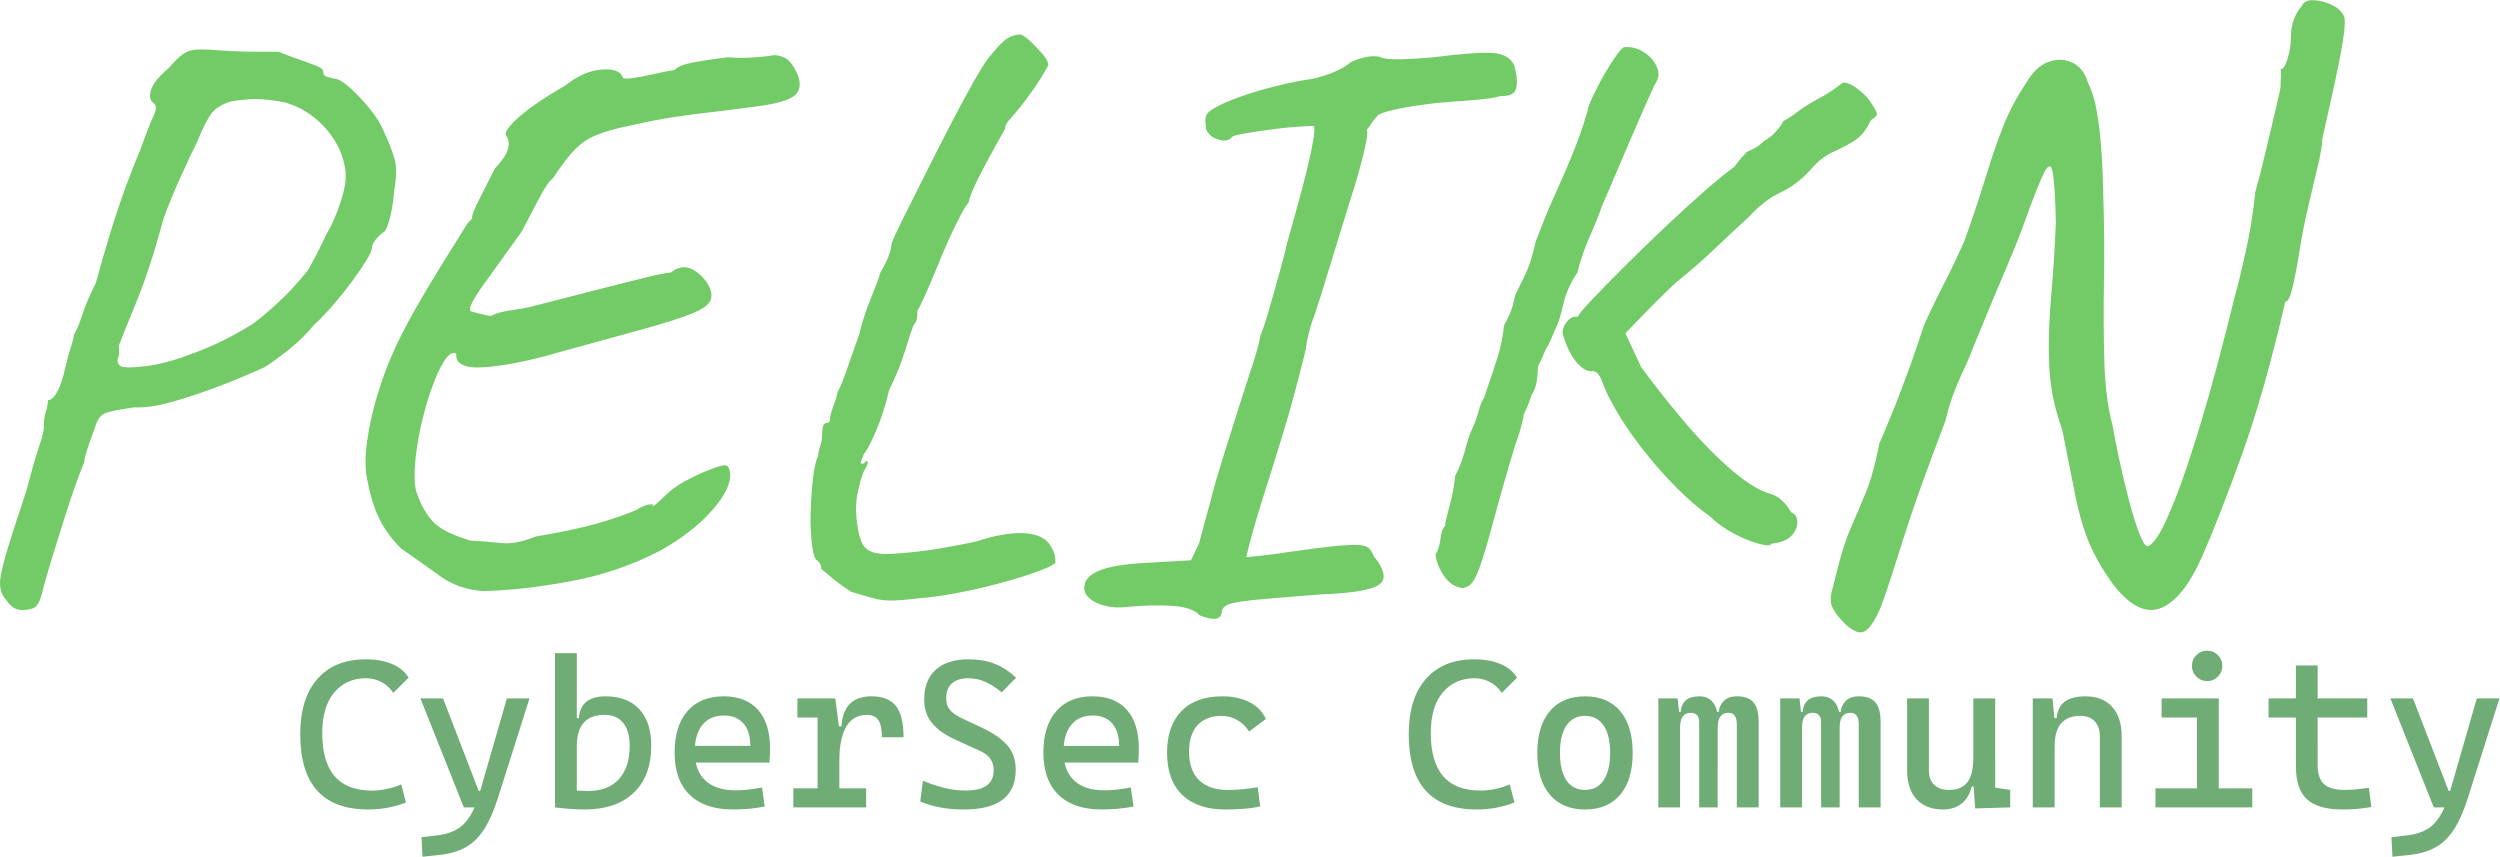 <?xml version="1.0" encoding="UTF-8" standalone="no"?>
<!-- Created with Inkscape (http://www.inkscape.org/) -->

<svg
   version="1.1"
   id="svg1"
   width="507.322"
   height="173.862"
   viewBox="0 0 507.322 173.862"
   xmlns="http://www.w3.org/2000/svg"
   xmlns:svg="http://www.w3.org/2000/svg">
  <defs
     id="defs1">
    <clipPath
       clipPathUnits="userSpaceOnUse"
       id="clipPath17">
      <path
         d="M 1.4305e-5,0 H 960 V 540 H 1.4305e-5 Z"
         transform="matrix(1,0,0,-1,-253.27,439.27)"
         clip-rule="evenodd"
         id="path17" />
    </clipPath>
    <clipPath
       clipPathUnits="userSpaceOnUse"
       id="clipPath22">
      <path
         d="M 1.4305e-5,0 H 960 V 540 H 1.4305e-5 Z"
         transform="matrix(1,0,0,-1,-307.49,403.46)"
         clip-rule="evenodd"
         id="path22" />
    </clipPath>
  </defs>
  <g
     id="g1"
     transform="translate(-350.858,-18.208)">
    <g
       id="g182">
      <g
         id="g15">
        <path
           id="path16"
           d="m 13.206,5.767 c -0.961,0 -1.764,-0.524 -2.402,-1.57 C 10.317,3.719 10.018,3.06 9.901,2.216 9.784,1.378 10.042,-0.133 10.674,-2.331 c 0.639,-2.203 1.723,-5.584 3.246,-10.148 0.797,-3.038 1.433,-5.256 1.91,-6.656 0.483,-1.406 0.727,-2.429 0.727,-3.07 0,-0.873 0.1,-1.611 0.305,-2.215 0.202,-0.601 0.305,-1.184 0.305,-1.746 0.475,0 0.952,-0.437 1.43,-1.312 0.483,-0.882 0.885,-2.086 1.207,-3.609 0.319,-1.359 0.621,-2.455 0.902,-3.293 0.281,-0.844 0.422,-1.424 0.422,-1.746 0.398,-0.639 0.814,-1.641 1.254,-3 0.437,-1.359 1.137,-3 2.098,-4.922 0.639,-2.396 1.359,-4.898 2.156,-7.5 0.803,-2.602 1.623,-5.042 2.461,-7.324 0.844,-2.279 1.547,-4.058 2.109,-5.332 0.882,-2.484 1.562,-4.225 2.039,-5.227 0.475,-0.999 0.475,-1.658 0,-1.98 -0.562,-0.398 -0.686,-1.078 -0.363,-2.039 0.319,-0.961 1.201,-2.042 2.648,-3.246 0.873,-1.037 1.632,-1.775 2.273,-2.215 0.639,-0.437 1.459,-0.656 2.461,-0.656 0.999,0 2.461,0.079 4.383,0.234 1.436,0.079 2.977,0.117 4.617,0.117 1.641,0 2.663,0 3.07,0 0.718,0.322 1.597,0.662 2.637,1.02 1.037,0.36 1.975,0.7 2.812,1.02 0.844,0.322 1.266,0.604 1.266,0.844 0,0.486 0.179,0.785 0.539,0.902 0.357,0.117 0.738,0.22 1.137,0.305 0.562,0 1.324,0.422 2.285,1.266 0.961,0.838 1.96,1.875 3,3.117 1.037,1.236 1.84,2.531 2.402,3.891 0.639,1.359 1.14,2.643 1.5,3.844 0.357,1.204 0.34,2.924 -0.059,5.156 -0.079,1.204 -0.258,2.408 -0.539,3.609 -0.281,1.195 -0.583,1.992 -0.902,2.391 -0.486,0.322 -0.926,0.724 -1.324,1.207 -0.398,0.478 -0.598,0.92 -0.598,1.324 0,0.322 -0.281,0.943 -0.844,1.863 -0.557,0.914 -1.274,1.975 -2.156,3.176 -0.885,1.195 -1.846,2.396 -2.883,3.598 -1.04,1.204 -2.039,2.244 -3,3.117 -1.04,1.283 -2.259,2.484 -3.656,3.609 -1.4,1.119 -2.66,2.036 -3.785,2.754 -2.08,0.961 -4.38,1.922 -6.902,2.883 -2.517,0.961 -4.916,1.764 -7.195,2.402 -2.282,0.642 -4.184,0.92 -5.707,0.832 -2.32,0.322 -3.82,0.621 -4.5,0.902 -0.68,0.281 -1.181,0.981 -1.5,2.098 -0.398,1.049 -0.779,2.109 -1.137,3.188 -0.36,1.078 -0.539,1.816 -0.539,2.215 -0.164,0.322 -0.548,1.301 -1.148,2.941 -0.595,1.641 -1.23,3.545 -1.91,5.707 -0.68,2.156 -1.342,4.277 -1.98,6.363 -0.642,2.077 -1.122,3.797 -1.441,5.156 -0.322,1.116 -0.724,1.775 -1.207,1.98 -0.478,0.202 -1.075,0.305 -1.793,0.305 z M 28.088,-31.44 c 0.319,0.322 1.559,0.36 3.715,0.117 2.162,-0.24 4.482,-0.844 6.961,-1.805 1.6,-0.554 3.223,-1.23 4.863,-2.027 1.641,-0.803 3.223,-1.688 4.746,-2.648 0.797,-0.562 1.995,-1.562 3.598,-3 1.6,-1.444 3.199,-3.167 4.793,-5.168 0.24,-0.398 0.662,-1.175 1.266,-2.332 0.601,-1.163 1.14,-2.265 1.617,-3.305 0.718,-1.116 1.436,-2.777 2.156,-4.98 0.727,-2.203 0.891,-4.022 0.492,-5.461 -0.407,-2.077 -1.45,-4.014 -3.129,-5.812 -1.682,-1.805 -3.68,-3.026 -6,-3.668 -1.758,-0.319 -3.22,-0.48 -4.383,-0.48 -1.157,0 -2.414,0.123 -3.773,0.363 -1.283,0.398 -2.224,0.958 -2.824,1.676 -0.604,0.721 -1.383,2.238 -2.344,4.559 -0.557,1.119 -1.356,2.818 -2.402,5.098 -1.04,2.282 -1.919,4.424 -2.637,6.422 -1.438,5.282 -2.859,9.627 -4.266,13.031 -1.4,3.398 -2.259,5.54 -2.578,6.422 0.085,0.876 0.047,1.494 -0.117,1.852 -0.158,0.36 -0.076,0.744 0.246,1.148 z M 83.416,2.884 C 80.931,2.72 78.746,1.958 76.865,0.599 c -1.875,-1.359 -3.853,-2.757 -5.93,-4.195 -1.359,-1.359 -2.443,-2.818 -3.246,-4.383 -0.797,-1.562 -1.438,-3.624 -1.922,-6.187 -0.322,-1.515 -0.322,-3.434 0,-5.754 0.319,-2.32 0.838,-4.658 1.559,-7.02 0.727,-2.358 1.409,-4.26 2.051,-5.707 0.952,-2.241 2.168,-4.658 3.645,-7.254 1.482,-2.602 2.965,-5.08 4.441,-7.441 1.482,-2.367 2.666,-4.269 3.551,-5.707 0.562,-0.562 0.823,-0.861 0.785,-0.902 -0.041,-0.038 -0.059,-0.059 -0.059,-0.059 0,-0.398 0.416,-1.418 1.254,-3.059 0.844,-1.641 1.585,-3.1 2.227,-4.383 1.195,-1.28 1.869,-2.32 2.027,-3.117 0.164,-0.803 0.047,-1.444 -0.352,-1.922 -0.164,-0.319 0.111,-0.879 0.832,-1.676 0.727,-0.803 1.808,-1.726 3.246,-2.766 1.444,-1.037 3.085,-2.077 4.922,-3.117 1.922,-1.523 3.779,-2.344 5.578,-2.461 1.805,-0.123 2.865,0.255 3.188,1.137 0,0.243 0.457,0.305 1.371,0.188 0.92,-0.123 2.004,-0.328 3.246,-0.609 1.242,-0.281 2.344,-0.498 3.305,-0.656 0.398,-0.483 1.336,-0.861 2.812,-1.137 1.482,-0.281 3.226,-0.542 5.227,-0.785 1.037,0.079 2.057,0.1 3.059,0.059 0.999,-0.038 1.84,-0.097 2.52,-0.176 0.68,-0.085 1.02,-0.129 1.02,-0.129 0.562,-0.155 1.222,-0.073 1.98,0.246 0.765,0.322 1.465,1.201 2.098,2.637 0.562,1.447 0.381,2.528 -0.539,3.246 -0.914,0.721 -3.012,1.277 -6.293,1.676 -2.408,0.322 -4.488,0.583 -6.246,0.785 -1.758,0.196 -3.598,0.434 -5.52,0.715 -1.922,0.281 -4.283,0.744 -7.078,1.383 -2.001,0.398 -3.642,0.861 -4.922,1.383 -1.283,0.516 -2.402,1.274 -3.363,2.273 -0.961,1.002 -2.045,2.423 -3.246,4.266 -0.557,0.398 -1.274,1.438 -2.156,3.117 -0.885,1.682 -1.764,3.36 -2.637,5.039 -2.244,3.126 -4.184,5.83 -5.824,8.109 -1.641,2.282 -2.303,3.621 -1.98,4.02 0,0 0.437,0.123 1.312,0.363 0.882,0.234 1.482,0.352 1.805,0.352 0.803,-0.398 1.784,-0.674 2.941,-0.832 1.163,-0.164 2.104,-0.322 2.824,-0.48 4.96,-1.28 8.859,-2.279 11.695,-3 2.842,-0.727 5.004,-1.269 6.48,-1.629 1.482,-0.357 2.628,-0.577 3.434,-0.656 1.116,-0.882 2.215,-1.043 3.293,-0.48 1.078,0.562 1.937,1.441 2.578,2.637 0.404,0.885 0.425,1.646 0.059,2.285 -0.36,0.642 -1.359,1.283 -3,1.922 -1.641,0.642 -4.063,1.403 -7.266,2.285 -3.196,0.876 -7.395,2.033 -12.598,3.469 -4.4,1.283 -8.162,2.045 -11.285,2.285 -3.117,0.243 -4.594,-0.437 -4.43,-2.039 -0.562,-0.319 -1.184,0.064 -1.863,1.148 -0.68,1.078 -1.342,2.54 -1.98,4.383 -0.642,1.837 -1.184,3.794 -1.629,5.871 -0.439,2.08 -0.715,4.02 -0.832,5.824 -0.117,1.799 -0.018,3.138 0.305,4.02 0.639,1.837 1.479,3.299 2.52,4.383 1.037,1.078 2.918,2.016 5.637,2.812 1.6,0.088 3.158,0.211 4.676,0.375 1.523,0.158 3.246,-0.167 5.168,-0.973 4.717,-0.797 8.438,-1.635 11.156,-2.52 2.725,-0.882 4.289,-1.482 4.688,-1.805 0.639,-0.319 1.058,-0.498 1.254,-0.539 0.202,-0.038 0.504,-0.059 0.902,-0.059 -0.243,0.398 -0.146,0.419 0.293,0.059 0.445,-0.357 1.069,-0.938 1.875,-1.734 0.873,-0.803 2.03,-1.564 3.469,-2.285 1.444,-0.718 2.745,-1.277 3.902,-1.676 1.163,-0.398 1.784,-0.398 1.863,0 0.483,0.797 0.404,1.898 -0.234,3.305 -0.642,1.4 -1.802,2.918 -3.48,4.559 -1.682,1.641 -3.841,3.22 -6.48,4.734 -4.242,2.244 -8.845,3.823 -13.805,4.746 -4.963,0.92 -9.404,1.421 -13.324,1.5 z m 66.492,1.078 c -1.922,0.24 -3.384,0.363 -4.383,0.363 -1.002,0 -1.922,-0.123 -2.766,-0.363 -0.838,-0.243 -1.934,-0.562 -3.293,-0.961 -1.119,-0.721 -2.06,-1.4 -2.824,-2.039 -0.759,-0.642 -1.336,-1.119 -1.734,-1.441 0,-0.398 -0.103,-0.718 -0.305,-0.961 -0.205,-0.24 -0.305,-0.363 -0.305,-0.363 -0.313,0 -0.571,-0.697 -0.773,-2.098 -0.205,-1.397 -0.287,-3.059 -0.246,-4.98 0.047,-1.922 0.167,-3.721 0.363,-5.402 0.202,-1.679 0.463,-2.801 0.785,-3.363 0,-0.398 0.097,-0.894 0.293,-1.488 0.202,-0.601 0.305,-1.104 0.305,-1.512 0,-1.359 0.199,-2.039 0.598,-2.039 0,0 0.097,-0.018 0.293,-0.059 0.202,-0.038 0.305,-0.179 0.305,-0.422 0,-0.475 0.158,-1.131 0.48,-1.969 0.319,-0.844 0.562,-1.623 0.727,-2.344 0.398,-0.727 0.896,-1.969 1.5,-3.727 0.601,-1.758 1.178,-3.398 1.734,-4.922 0.404,-1.758 0.967,-3.516 1.688,-5.273 0.718,-1.764 1.236,-3.167 1.559,-4.207 1.116,-1.922 1.676,-3.363 1.676,-4.324 0.164,-0.554 0.703,-1.752 1.617,-3.598 0.92,-1.843 2.004,-4.002 3.246,-6.48 1.242,-2.484 2.522,-5.004 3.844,-7.559 1.318,-2.561 2.52,-4.805 3.598,-6.727 1.078,-1.922 1.898,-3.24 2.461,-3.961 1.28,-1.6 2.241,-2.602 2.883,-3 0.639,-0.398 1.318,-0.598 2.039,-0.598 0.398,0.158 0.896,0.516 1.5,1.078 0.601,0.562 1.178,1.166 1.734,1.805 0.562,0.642 0.882,1.201 0.961,1.676 0,0.164 -0.322,0.768 -0.961,1.805 -0.633,1.04 -1.43,2.2 -2.391,3.48 -0.961,1.283 -1.884,2.402 -2.766,3.363 -0.243,0.322 -0.384,0.604 -0.422,0.844 -0.041,0.234 -0.059,0.352 -0.059,0.352 0,0 -0.264,0.463 -0.785,1.383 -0.516,0.923 -1.134,2.045 -1.852,3.363 -0.721,1.321 -1.359,2.584 -1.922,3.785 -0.562,1.195 -0.885,2.071 -0.961,2.625 -0.478,0.562 -1.137,1.708 -1.98,3.434 -0.844,1.72 -1.664,3.56 -2.461,5.52 -0.797,1.954 -1.518,3.653 -2.156,5.098 -0.642,1.438 -1.043,2.238 -1.207,2.402 0,0.398 -0.021,0.779 -0.059,1.137 -0.041,0.36 -0.22,0.738 -0.539,1.137 -0.243,0.562 -0.665,1.825 -1.266,3.785 -0.595,1.963 -1.412,3.981 -2.449,6.059 -0.562,2.399 -1.248,4.521 -2.051,6.363 -0.797,1.837 -1.395,2.959 -1.793,3.363 -0.322,0.797 -0.48,1.26 -0.48,1.383 0,0.117 0.158,0.138 0.48,0.059 0.398,-0.404 0.598,-0.469 0.598,-0.188 0,0.281 -0.199,0.744 -0.598,1.383 -0.322,0.797 -0.604,1.72 -0.844,2.766 -0.243,1.04 -0.363,2.118 -0.363,3.234 0.164,2.719 0.565,4.521 1.207,5.402 0.639,0.885 1.96,1.283 3.961,1.195 2.719,-0.155 5.238,-0.434 7.559,-0.832 2.32,-0.398 4.198,-0.756 5.637,-1.078 2.64,-0.882 4.939,-1.304 6.902,-1.266 1.96,0.041 3.343,0.58 4.148,1.617 0.475,0.721 0.753,1.283 0.832,1.688 0.085,0.398 0.129,0.797 0.129,1.195 -0.243,0.322 -1.184,0.782 -2.824,1.383 -1.641,0.601 -3.583,1.198 -5.824,1.793 -2.244,0.601 -4.465,1.102 -6.668,1.5 -2.197,0.404 -3.973,0.647 -5.332,0.727 z m 42.606,2.637 c -0.642,-0.797 -1.942,-1.277 -3.902,-1.441 -1.963,-0.158 -4.342,-0.114 -7.137,0.129 -1.125,0.155 -2.209,0.111 -3.246,-0.129 -1.04,-0.234 -1.881,-0.633 -2.52,-1.195 -0.642,-0.562 -0.885,-1.204 -0.727,-1.922 0.085,-0.961 0.885,-1.74 2.402,-2.332 1.523,-0.601 4.002,-0.984 7.441,-1.148 l 6.363,-0.363 1.207,-2.52 c 0.234,-0.873 0.568,-2.112 1.008,-3.715 0.445,-1.6 0.905,-3.322 1.383,-5.168 0.319,-1.116 0.82,-2.771 1.5,-4.969 0.68,-2.203 1.418,-4.541 2.215,-7.02 0.803,-2.484 1.526,-4.726 2.168,-6.727 0.639,-1.998 0.999,-3.363 1.078,-4.09 0.319,-0.718 0.762,-2.033 1.324,-3.949 0.562,-1.922 1.119,-3.902 1.676,-5.941 0.562,-2.045 0.926,-3.469 1.09,-4.266 1.834,-6.404 3.035,-10.969 3.598,-13.688 0.562,-2.719 0.683,-4.078 0.363,-4.078 -0.322,0 -1.102,0.044 -2.344,0.129 -1.242,0.079 -2.607,0.22 -4.09,0.422 -1.477,0.196 -2.798,0.396 -3.961,0.598 -1.157,0.196 -1.813,0.372 -1.969,0.527 -0.407,0.562 -1.09,0.703 -2.051,0.422 -0.955,-0.281 -1.591,-0.82 -1.91,-1.617 -0.088,-0.718 -0.111,-1.277 -0.07,-1.676 0.047,-0.404 0.229,-0.727 0.551,-0.961 0.554,-0.483 1.611,-1.046 3.176,-1.688 1.562,-0.639 3.363,-1.236 5.402,-1.793 2.039,-0.562 3.979,-1.002 5.824,-1.324 1.359,-0.155 2.719,-0.495 4.078,-1.02 1.359,-0.521 2.396,-1.104 3.117,-1.746 0.718,-0.319 1.418,-0.557 2.098,-0.715 0.686,-0.164 1.389,-0.202 2.109,-0.117 0.639,0.322 1.737,0.463 3.293,0.422 1.562,-0.047 3.223,-0.146 4.98,-0.305 4.482,-0.562 7.526,-0.779 9.129,-0.656 1.6,0.117 2.678,0.735 3.234,1.852 0.404,1.447 0.507,2.61 0.305,3.492 -0.205,0.876 -0.984,1.274 -2.344,1.195 -0.721,0.243 -2.021,0.445 -3.902,0.609 -1.875,0.158 -3.855,0.313 -5.941,0.469 -2.719,0.322 -4.86,0.662 -6.422,1.02 -1.556,0.36 -2.414,0.7 -2.578,1.02 -0.322,0.322 -0.583,0.642 -0.785,0.961 -0.196,0.322 -0.454,0.68 -0.773,1.078 0.164,0.322 0.041,1.345 -0.363,3.07 -0.398,1.72 -0.879,3.498 -1.441,5.332 -0.322,1.04 -0.803,2.584 -1.441,4.629 -0.633,2.039 -1.295,4.181 -1.98,6.422 -0.68,2.235 -1.301,4.254 -1.863,6.059 -0.557,1.799 -0.955,2.977 -1.195,3.539 -0.234,0.721 -0.454,1.5 -0.656,2.344 -0.205,0.838 -0.305,1.453 -0.305,1.852 -1.274,5.203 -2.473,9.627 -3.598,13.266 -1.119,3.642 -2.139,6.902 -3.059,9.785 -0.923,2.877 -1.743,5.795 -2.461,8.754 0,0 0.621,-0.059 1.863,-0.176 1.242,-0.117 2.9,-0.334 4.98,-0.656 2.795,-0.404 4.995,-0.686 6.598,-0.844 1.6,-0.155 2.801,-0.214 3.598,-0.176 0.803,0.041 1.348,0.199 1.629,0.48 0.281,0.275 0.539,0.691 0.773,1.254 1.679,2.08 1.937,3.516 0.773,4.312 -1.157,0.803 -3.973,1.289 -8.449,1.453 -4.166,0.319 -7.348,0.577 -9.551,0.773 -2.197,0.202 -3.715,0.422 -4.559,0.656 -0.838,0.24 -1.295,0.645 -1.371,1.207 0,0.398 -0.141,0.697 -0.422,0.902 -0.281,0.202 -0.686,0.261 -1.207,0.176 -0.516,-0.079 -1.096,-0.24 -1.734,-0.48 z m 87.012,-10.922 c -0.079,0.322 -0.721,0.322 -1.922,0 -1.195,-0.319 -2.496,-0.858 -3.902,-1.617 -1.4,-0.756 -2.578,-1.617 -3.539,-2.578 -1.518,-1.037 -3.196,-2.476 -5.039,-4.313 -1.837,-1.843 -3.598,-3.847 -5.285,-6.012 -1.682,-2.162 -3.079,-4.245 -4.195,-6.246 -0.797,-1.359 -1.4,-2.616 -1.805,-3.773 -0.398,-1.163 -0.92,-1.746 -1.559,-1.746 -0.557,0.088 -1.154,-0.152 -1.793,-0.715 -0.642,-0.562 -1.204,-1.324 -1.688,-2.285 -0.478,-0.961 -0.838,-1.922 -1.078,-2.883 0.076,-0.639 0.334,-1.219 0.773,-1.734 0.445,-0.521 0.987,-0.741 1.629,-0.656 0,-0.24 0.639,-1.043 1.922,-2.402 1.28,-1.359 2.9,-3.018 4.863,-4.98 1.96,-1.96 4.037,-3.979 6.234,-6.059 2.203,-2.086 4.26,-3.967 6.176,-5.648 1.922,-1.679 3.445,-2.918 4.57,-3.715 0.475,-0.639 0.855,-1.119 1.137,-1.441 0.281,-0.319 0.542,-0.601 0.785,-0.844 0,0 0.296,-0.141 0.891,-0.422 0.601,-0.281 1.184,-0.697 1.746,-1.254 0.718,-0.404 1.336,-0.905 1.852,-1.5 0.521,-0.601 0.867,-1.102 1.031,-1.5 0.398,-0.164 1.078,-0.604 2.039,-1.324 0.961,-0.718 1.96,-1.359 3,-1.922 1.201,-0.639 2.183,-1.236 2.941,-1.793 0.756,-0.562 1.137,-0.844 1.137,-0.844 0.718,0 1.538,0.381 2.461,1.137 0.92,0.759 1.503,1.38 1.746,1.863 0.639,0.961 0.961,1.564 0.961,1.805 0,0.234 -0.322,0.551 -0.961,0.949 -0.642,1.447 -1.482,2.49 -2.52,3.129 -1.04,0.642 -2.104,1.201 -3.188,1.676 -1.078,0.478 -2.098,1.239 -3.059,2.285 -1.523,1.758 -3.146,3.041 -4.863,3.844 -1.72,0.797 -3.381,2.074 -4.98,3.832 -1.758,1.603 -3.521,3.243 -5.285,4.922 -1.758,1.682 -3.598,3.281 -5.52,4.805 0,0 -0.24,0.22 -0.715,0.656 -0.478,0.439 -1.298,1.239 -2.461,2.402 -1.157,1.157 -2.739,2.777 -4.746,4.863 l 2.402,5.156 c 2.241,3.041 4.562,5.962 6.961,8.766 2.405,2.798 4.746,5.156 7.02,7.078 2.279,1.922 4.222,3.082 5.824,3.48 1.201,0.398 2.203,1.321 3,2.766 0.639,0.234 0.961,0.735 0.961,1.5 0,0.759 -0.302,1.459 -0.902,2.098 -0.595,0.642 -1.614,1.04 -3.059,1.195 z m -47.168,6.727 c -1.04,-0.164 -1.919,-0.768 -2.637,-1.805 -0.721,-1.037 -1.16,-2.115 -1.324,-3.234 0.398,-0.639 0.656,-1.459 0.773,-2.461 0.123,-0.999 0.346,-1.62 0.668,-1.863 0.076,-0.639 0.316,-1.679 0.715,-3.117 0.404,-1.444 0.686,-2.968 0.844,-4.57 0.639,-1.195 1.14,-2.49 1.5,-3.891 0.357,-1.406 0.779,-2.628 1.266,-3.668 0.319,-0.718 0.598,-1.515 0.832,-2.391 0.24,-0.882 0.521,-1.564 0.844,-2.051 0.803,-2.32 1.465,-4.301 1.98,-5.941 0.521,-1.641 0.861,-3.299 1.02,-4.98 0.319,-0.554 0.621,-1.151 0.902,-1.793 0.281,-0.639 0.542,-1.562 0.785,-2.766 0.155,-0.319 0.612,-1.257 1.371,-2.812 0.765,-1.562 1.348,-3.343 1.746,-5.344 1.037,-2.725 1.916,-4.887 2.637,-6.48 0.718,-1.6 1.359,-3.041 1.922,-4.324 0.562,-1.28 1.163,-2.76 1.805,-4.441 0.398,-1.037 0.756,-2.077 1.078,-3.117 0.319,-1.046 0.48,-1.57 0.48,-1.57 0,-0.319 0.237,-0.999 0.715,-2.039 0.483,-1.037 1.084,-2.197 1.805,-3.48 0.639,-1.116 1.26,-2.092 1.863,-2.93 0.601,-0.844 1.02,-1.266 1.254,-1.266 1.037,-0.076 2.019,0.185 2.941,0.785 0.92,0.595 1.582,1.354 1.98,2.273 0.398,0.923 0.275,1.822 -0.363,2.695 -0.234,0.486 -0.715,1.547 -1.441,3.188 -0.721,1.641 -1.521,3.48 -2.402,5.52 -0.876,2.039 -1.696,3.961 -2.461,5.766 -0.759,1.799 -1.336,3.138 -1.734,4.02 -0.322,1.04 -0.902,2.502 -1.746,4.383 -0.838,1.875 -1.494,3.773 -1.969,5.695 -1.04,1.523 -1.764,3.164 -2.168,4.922 -0.398,1.758 -0.797,2.997 -1.195,3.715 -0.243,0.562 -0.486,1.125 -0.727,1.688 -0.234,0.562 -0.475,1.005 -0.715,1.324 0,0 -0.103,0.24 -0.305,0.715 -0.196,0.478 -0.492,1.119 -0.891,1.922 0,0.642 -0.065,1.383 -0.188,2.227 -0.117,0.838 -0.375,1.535 -0.773,2.098 -0.243,0.797 -0.504,1.497 -0.785,2.098 -0.281,0.604 -0.422,0.902 -0.422,0.902 0,0.234 -0.082,0.653 -0.246,1.254 -0.158,0.604 -0.313,1.184 -0.469,1.746 -0.322,0.797 -0.803,2.297 -1.441,4.5 -0.642,2.197 -1.283,4.453 -1.922,6.773 -0.961,3.604 -1.723,6.267 -2.285,7.992 -0.557,1.72 -1.055,2.836 -1.5,3.352 -0.439,0.521 -0.979,0.785 -1.617,0.785 z m 57.964,5.039 c -0.797,-0.885 -1.318,-1.626 -1.559,-2.227 -0.234,-0.595 -0.255,-1.312 -0.059,-2.156 0.202,-0.838 0.504,-2.016 0.902,-3.539 0.639,-2.561 1.339,-4.702 2.098,-6.422 0.765,-1.717 1.526,-3.516 2.285,-5.391 0.756,-1.881 1.418,-4.304 1.98,-7.266 1.28,-2.959 2.42,-5.76 3.422,-8.402 0.999,-2.64 1.775,-4.799 2.332,-6.48 0.562,-1.688 0.844,-2.531 0.844,-2.531 0.076,-0.319 0.437,-1.16 1.078,-2.52 0.639,-1.359 1.459,-3.018 2.461,-4.98 0.999,-1.96 1.939,-3.94 2.824,-5.941 1.359,-3.835 2.455,-7.131 3.293,-9.891 0.844,-2.766 1.705,-5.268 2.59,-7.512 0.882,-2.241 2.042,-4.441 3.48,-6.598 0.961,-1.679 2.08,-2.757 3.363,-3.234 1.28,-0.483 2.499,-0.463 3.656,0.059 1.163,0.516 1.983,1.576 2.461,3.176 0.398,0.797 0.738,1.758 1.02,2.883 0.281,1.119 0.539,2.739 0.773,4.863 0.24,2.118 0.404,5.098 0.492,8.941 0.155,4.556 0.193,9.056 0.117,13.5 -0.079,4.438 -0.059,8.54 0.059,12.305 0.117,3.759 0.533,6.958 1.254,9.598 0.24,1.438 0.58,3.182 1.02,5.227 0.445,2.039 0.926,4.061 1.441,6.059 0.521,2.001 1.043,3.68 1.559,5.039 0.521,1.359 0.943,2.039 1.266,2.039 0.398,0 0.938,-0.519 1.617,-1.559 0.68,-1.037 1.559,-2.918 2.637,-5.637 1.084,-2.725 2.385,-6.589 3.902,-11.59 1.523,-4.998 3.246,-11.42 5.168,-19.266 0.398,-1.359 0.938,-3.557 1.617,-6.598 0.68,-3.038 1.178,-6.12 1.5,-9.246 0.562,-1.998 1.119,-4.198 1.676,-6.598 0.562,-2.396 1.061,-4.515 1.5,-6.352 0.445,-1.843 0.668,-2.886 0.668,-3.129 0,-0.562 0.018,-1.043 0.059,-1.441 0.038,-0.398 0.018,-0.797 -0.059,-1.195 0.398,0 0.756,-0.539 1.078,-1.617 0.319,-1.084 0.48,-2.027 0.48,-2.824 0,-1.359 0.179,-2.461 0.539,-3.305 0.357,-0.844 0.741,-1.465 1.148,-1.863 0.234,-0.639 0.832,-0.938 1.793,-0.891 0.961,0.041 1.922,0.299 2.883,0.773 0.961,0.478 1.562,1.119 1.805,1.922 0.155,0.885 -0.067,2.865 -0.668,5.941 -0.604,3.079 -1.5,7.219 -2.695,12.422 0,0.885 -0.243,2.326 -0.727,4.324 -0.478,2.001 -0.979,4.122 -1.5,6.363 -0.516,2.235 -0.896,4.154 -1.137,5.754 -0.322,2.08 -0.68,4.02 -1.078,5.824 -0.398,1.799 -0.803,2.657 -1.207,2.578 -2.08,9.041 -4.26,16.743 -6.539,23.109 -2.282,6.36 -4.301,11.54 -6.059,15.539 -1.922,4.397 -4.025,7.058 -6.305,7.98 -2.282,0.92 -4.699,-0.258 -7.254,-3.539 -1.523,-2.077 -2.728,-4.137 -3.609,-6.176 -0.876,-2.045 -1.594,-4.447 -2.156,-7.207 -0.562,-2.757 -1.242,-6.179 -2.039,-10.266 -1.204,-3.281 -1.863,-6.601 -1.98,-9.961 -0.117,-3.357 -0.018,-6.82 0.305,-10.383 0.319,-3.562 0.557,-7.26 0.715,-11.098 -0.079,-3.844 -0.24,-6.404 -0.48,-7.688 -0.243,-1.28 -0.703,-1.219 -1.383,0.188 -0.68,1.4 -1.778,4.219 -3.293,8.461 -0.562,1.518 -1.307,3.357 -2.227,5.52 -0.923,2.156 -1.825,4.298 -2.707,6.422 -0.876,2.118 -1.635,3.958 -2.273,5.52 -0.642,1.564 -1.04,2.543 -1.195,2.941 -0.486,0.961 -1.049,2.224 -1.688,3.785 -0.642,1.556 -1.16,3.217 -1.559,4.98 -2.883,7.518 -5.024,13.518 -6.422,18 -1.4,4.477 -2.42,7.597 -3.059,9.363 -0.797,2.232 -1.638,3.729 -2.52,4.488 -0.885,0.765 -2.127,0.308 -3.727,-1.371 z m 0,0"
           style="fill:#72cb66;fill-opacity:1;fill-rule:nonzero;stroke:none"
           aria-label="PELIKN"
           transform="matrix(1.333,0,0,1.333,337.693,134.307)"
           clip-path="url(#clipPath17)" />
      </g>
      <g
         id="g20">
        <path
           id="path21"
           d="m 11.708,0.317 c -6.908,0 -10.359,-3.82 -10.359,-11.461 0,-3.624 0.87,-6.428 2.613,-8.414 1.74,-1.992 4.198,-2.988 7.371,-2.988 1.538,0 2.874,0.243 4.008,0.727 1.14,0.486 1.972,1.178 2.496,2.074 l -2.32,2.309 c -0.469,-0.709 -1.066,-1.257 -1.793,-1.641 -0.727,-0.39 -1.512,-0.586 -2.355,-0.586 -2.016,0 -3.633,0.727 -4.852,2.18 -1.213,1.447 -1.816,3.504 -1.816,6.176 0,5.83 2.514,8.742 7.547,8.742 1.506,0 3,-0.311 4.477,-0.938 l 0.715,2.754 c -1.813,0.712 -3.724,1.066 -5.73,1.066 z m 8.253,7.195 -0.152,-2.977 2.602,-0.305 c 1.093,-0.141 2.027,-0.442 2.801,-0.902 0.779,-0.454 1.447,-1.134 2.004,-2.039 0.554,-0.899 1.037,-2.077 1.453,-3.539 l 4.137,-14.344 h 3.445 l -4.793,15.117 c -0.627,1.983 -1.33,3.58 -2.109,4.793 -0.773,1.21 -1.693,2.115 -2.754,2.719 -1.063,0.609 -2.332,0.999 -3.809,1.172 z M 26.254,0.001 19.645,-16.593 h 3.445 l 5.426,14.086 h 0.492 v 2.508 z m 18.322,0.316 c -0.75,0 -1.494,-0.032 -2.227,-0.094 C 41.623,0.168 40.885,0.095 40.135,0.001 l 1.277,-3.035 c 0.554,0.258 1.163,0.41 1.828,0.457 0.671,0.047 1.336,0.07 1.992,0.07 1.992,0 3.533,-0.598 4.629,-1.793 1.093,-1.201 1.641,-2.9 1.641,-5.098 0,-1.5 -0.334,-2.654 -0.996,-3.469 -0.665,-0.812 -1.605,-1.219 -2.824,-1.219 -2.821,0 -4.23,1.588 -4.23,4.758 L 42.479,-13.593 h 1.289 c 0.155,-2.209 1.512,-3.316 4.066,-3.316 2.209,0 3.92,0.653 5.133,1.957 1.21,1.307 1.816,3.158 1.816,5.555 0,3.088 -0.891,5.479 -2.672,7.172 -1.775,1.696 -4.286,2.543 -7.535,2.543 z M 40.135,0.001 V -23.483 h 3.316 v 23.203 z m 27.062,0.316 c -2.83,0 -5.013,-0.741 -6.551,-2.227 -1.541,-1.491 -2.309,-3.633 -2.309,-6.422 0,-2.71 0.65,-4.816 1.957,-6.316 1.304,-1.506 3.146,-2.262 5.531,-2.262 2.241,0 3.976,0.68 5.203,2.039 1.225,1.359 1.84,3.334 1.84,5.918 0,0.759 -0.032,1.471 -0.094,2.133 H 61.126 v -2.543 h 8.742 c 0,-1.491 -0.357,-2.637 -1.066,-3.434 -0.712,-0.797 -1.693,-1.195 -2.941,-1.195 -1.415,0 -2.514,0.48 -3.293,1.441 -0.773,0.955 -1.16,2.309 -1.16,4.066 0,1.922 0.533,3.384 1.605,4.383 1.069,1.002 2.593,1.5 4.57,1.5 0.686,0 1.362,-0.038 2.027,-0.117 0.671,-0.076 1.351,-0.182 2.039,-0.316 l 0.41,2.906 c -0.984,0.188 -1.884,0.308 -2.695,0.363 -0.814,0.053 -1.535,0.082 -2.168,0.082 z m 16.225,-7.453 -0.961,-5.203 h 1.277 c 0.188,-3.047 1.711,-4.57 4.57,-4.57 1.711,0 2.953,0.492 3.727,1.477 0.773,0.979 1.16,2.563 1.16,4.758 h -3.293 c 0,-1.21 -0.182,-2.08 -0.539,-2.613 -0.36,-0.53 -0.943,-0.797 -1.746,-0.797 -1.406,0 -2.458,0.604 -3.152,1.805 -0.697,1.204 -1.043,2.918 -1.043,5.145 z M 76.413,0.001 V -2.905 h 11.086 v 2.906 z m 3.691,0 V -16.593 h 2.695 l 0.621,4.758 V 0.001 Z M 77.034,-13.686 v -2.906 h 5.543 l 0.316,2.906 z M 102.347,0.317 c -1.266,0 -2.449,-0.103 -3.551,-0.305 -1.096,-0.202 -2.115,-0.507 -3.059,-0.914 l 0.41,-3.164 c 1.148,0.486 2.256,0.855 3.328,1.113 1.069,0.258 2.109,0.387 3.117,0.387 1.468,0 2.555,-0.252 3.258,-0.762 0.709,-0.516 1.066,-1.295 1.066,-2.344 0,-1.318 -0.677,-2.288 -2.027,-2.906 l -3.855,-1.758 c -1.518,-0.686 -2.681,-1.515 -3.492,-2.484 -0.806,-0.967 -1.207,-2.174 -1.207,-3.621 0,-1.937 0.58,-3.437 1.746,-4.5 1.172,-1.069 2.827,-1.605 4.969,-1.605 1.491,0 2.812,0.22 3.961,0.656 1.148,0.439 2.253,1.154 3.316,2.145 l -2.191,2.227 c -0.914,-0.75 -1.775,-1.292 -2.578,-1.629 -0.797,-0.343 -1.626,-0.516 -2.484,-0.516 -1.078,0 -1.916,0.258 -2.508,0.773 -0.586,0.516 -0.879,1.283 -0.879,2.297 0,0.721 0.19,1.307 0.574,1.758 0.39,0.454 0.961,0.861 1.711,1.219 l 3.258,1.535 c 1.646,0.773 2.897,1.646 3.75,2.613 0.858,0.97 1.289,2.215 1.289,3.738 0,2.016 -0.656,3.527 -1.969,4.535 -1.307,1.008 -3.29,1.512 -5.953,1.512 z m 20.994,0 c -2.83,0 -5.013,-0.741 -6.551,-2.227 -1.541,-1.491 -2.309,-3.633 -2.309,-6.422 0,-2.71 0.65,-4.816 1.957,-6.316 1.304,-1.506 3.146,-2.262 5.531,-2.262 2.241,0 3.976,0.68 5.203,2.039 1.225,1.359 1.84,3.334 1.84,5.918 0,0.759 -0.032,1.471 -0.094,2.133 h -11.648 v -2.543 h 8.742 c 0,-1.491 -0.357,-2.637 -1.066,-3.434 -0.712,-0.797 -1.693,-1.195 -2.941,-1.195 -1.415,0 -2.514,0.48 -3.293,1.441 -0.773,0.955 -1.16,2.309 -1.16,4.066 0,1.922 0.533,3.384 1.605,4.383 1.069,1.002 2.593,1.5 4.57,1.5 0.686,0 1.362,-0.038 2.027,-0.117 0.671,-0.076 1.351,-0.182 2.039,-0.316 l 0.41,2.906 c -0.984,0.188 -1.884,0.308 -2.695,0.363 -0.814,0.053 -1.535,0.082 -2.168,0.082 z m 18.826,0 c -2.83,0 -5.013,-0.741 -6.551,-2.227 -1.541,-1.491 -2.309,-3.633 -2.309,-6.422 0,-2.71 0.727,-4.816 2.18,-6.316 1.453,-1.506 3.53,-2.262 6.234,-2.262 1.617,0 3.003,0.302 4.16,0.902 1.154,0.604 1.98,1.45 2.473,2.543 l -2.555,1.922 c -0.469,-0.756 -1.072,-1.342 -1.805,-1.758 -0.727,-0.422 -1.523,-0.633 -2.391,-0.633 -1.57,0 -2.789,0.475 -3.656,1.418 -0.861,0.946 -1.289,2.291 -1.289,4.031 0,1.893 0.507,3.337 1.523,4.336 1.014,0.993 2.467,1.488 4.359,1.488 0.773,0 1.541,-0.035 2.309,-0.105 0.773,-0.076 1.526,-0.179 2.262,-0.305 l 0.375,2.918 c -0.853,0.188 -1.734,0.311 -2.648,0.375 -0.914,0.062 -1.805,0.094 -2.672,0.094 z m 38.294,0 c -6.908,0 -10.359,-3.82 -10.359,-11.461 0,-3.624 0.87,-6.428 2.613,-8.414 1.74,-1.992 4.198,-2.988 7.371,-2.988 1.538,0 2.874,0.243 4.008,0.727 1.14,0.486 1.972,1.178 2.496,2.074 l -2.32,2.309 c -0.469,-0.709 -1.066,-1.257 -1.793,-1.641 -0.727,-0.39 -1.512,-0.586 -2.355,-0.586 -2.016,0 -3.633,0.727 -4.852,2.18 -1.213,1.447 -1.816,3.504 -1.816,6.176 0,5.83 2.514,8.742 7.547,8.742 1.506,0 3,-0.311 4.477,-0.938 l 0.715,2.754 c -1.813,0.712 -3.724,1.066 -5.73,1.066 z m 16.479,0 c -2.297,0 -4.084,-0.75 -5.355,-2.25 -1.274,-1.506 -1.91,-3.627 -1.91,-6.363 0,-2.742 0.636,-4.863 1.91,-6.363 1.271,-1.5 3.059,-2.25 5.355,-2.25 2.303,0 4.09,0.75 5.355,2.25 1.266,1.5 1.898,3.621 1.898,6.363 0,2.736 -0.633,4.857 -1.898,6.363 -1.266,1.5 -3.053,2.25 -5.355,2.25 z m 0,-2.977 c 1.219,0 2.159,-0.486 2.824,-1.465 0.662,-0.984 0.996,-2.373 0.996,-4.172 0,-1.805 -0.334,-3.193 -0.996,-4.172 -0.665,-0.976 -1.605,-1.465 -2.824,-1.465 -1.228,0 -2.174,0.489 -2.836,1.465 -0.656,0.979 -0.984,2.367 -0.984,4.172 0,1.799 0.328,3.188 0.984,4.172 0.662,0.979 1.608,1.465 2.836,1.465 z m 23.104,2.66 V -12.679 c 0,-1.148 -0.428,-1.723 -1.277,-1.723 -1.087,0 -1.629,0.75 -1.629,2.25 l -1.125,-2.379 h 1.277 c 0.053,-0.647 0.311,-1.207 0.773,-1.676 0.469,-0.469 1.14,-0.703 2.016,-0.703 1.148,0 1.983,0.311 2.508,0.926 0.521,0.618 0.785,1.614 0.785,2.988 V 0.001 Z m -11.953,0 V -16.593 h 2.941 l 0.375,3.504 V 0.001 Z m 6.223,0 V -12.995 c 0,-0.938 -0.439,-1.406 -1.312,-1.406 -1.063,0 -1.594,0.75 -1.594,2.25 l -0.973,-2.379 h 1.066 c 0.123,-1.585 1.072,-2.379 2.848,-2.379 0.867,0 1.547,0.299 2.039,0.891 0.498,0.595 0.75,1.497 0.75,2.707 V 0.001 Z m 24.293,0 V -12.679 c 0,-1.148 -0.428,-1.723 -1.277,-1.723 -1.087,0 -1.629,0.75 -1.629,2.25 l -1.125,-2.379 h 1.277 c 0.053,-0.647 0.311,-1.207 0.773,-1.676 0.469,-0.469 1.14,-0.703 2.016,-0.703 1.148,0 1.983,0.311 2.508,0.926 0.521,0.618 0.785,1.614 0.785,2.988 V 0.001 Z m -11.953,0 V -16.593 h 2.941 l 0.375,3.504 V 0.001 Z m 6.223,0 V -12.995 c 0,-0.938 -0.439,-1.406 -1.312,-1.406 -1.063,0 -1.594,0.75 -1.594,2.25 l -0.973,-2.379 h 1.066 c 0.123,-1.585 1.072,-2.379 2.848,-2.379 0.867,0 1.547,0.299 2.039,0.891 0.498,0.595 0.75,1.497 0.75,2.707 V 0.001 Z m 18.58,0.316 c -1.743,0 -3.094,-0.519 -4.055,-1.559 -0.955,-1.037 -1.43,-2.502 -1.43,-4.395 V -16.593 h 3.316 v 10.957 c 0,0.955 0.27,1.688 0.809,2.203 0.545,0.516 1.312,0.773 2.297,0.773 1.21,0 2.121,-0.381 2.73,-1.148 0.615,-0.765 0.926,-2.054 0.926,-3.867 l 0.855,4.477 h -1.102 c -0.258,1.134 -0.771,2.004 -1.535,2.613 -0.759,0.601 -1.696,0.902 -2.812,0.902 z m 4.875,-0.164 -0.281,-3.973 v -2.906 h 3.328 v 3.715 l 2.285,0.352 V 0.001 Z M 256.05,-4.698 V -16.593 h 3.328 v 10.957 z m 19.257,4.699 V -10.804 c 0,-0.999 -0.264,-1.77 -0.785,-2.309 -0.516,-0.545 -1.242,-0.82 -2.18,-0.82 -2.61,0 -3.914,1.535 -3.914,4.605 l -0.973,-4.266 h 1.277 c 0.094,-1.116 0.498,-1.948 1.219,-2.496 0.727,-0.545 1.781,-0.82 3.164,-0.82 1.758,0 3.117,0.536 4.078,1.605 0.961,1.063 1.441,2.563 1.441,4.5 V 0.001 Z m -10.207,0 V -16.593 h 3.012 l 0.316,3.504 V 0.001 Z m 24.99,0 V -15.655 h 3.328 V 0.001 Z m -6.316,0 V -2.905 h 6.633 v 2.906 z m 9.328,0 V -2.905 h 5.414 V 0.001 Z M 284.711,-13.686 v -2.906 h 8.707 v 2.906 z m 6.938,-5.543 c -0.642,0 -1.189,-0.226 -1.641,-0.68 -0.454,-0.451 -0.68,-0.996 -0.68,-1.629 0,-0.647 0.226,-1.195 0.68,-1.641 0.451,-0.451 0.999,-0.68 1.641,-0.68 0.647,0 1.195,0.229 1.641,0.68 0.445,0.445 0.668,0.993 0.668,1.641 0,0.633 -0.223,1.178 -0.668,1.629 -0.445,0.454 -0.993,0.68 -1.641,0.68 z m 20.646,19.547 c -2.517,0 -4.336,-0.519 -5.461,-1.559 -1.119,-1.046 -1.676,-2.719 -1.676,-5.016 v -2.824 h 3.316 v 2.66 c 0,1.321 0.319,2.279 0.961,2.871 0.639,0.595 1.699,0.891 3.176,0.891 0.521,0 1.072,-0.026 1.652,-0.082 0.586,-0.062 1.254,-0.141 2.004,-0.234 l 0.375,2.918 c -0.727,0.123 -1.438,0.217 -2.133,0.281 -0.697,0.062 -1.436,0.094 -2.215,0.094 z M 305.157,-7.827 V -21.608 h 3.316 v 13.781 z m -4.16,-5.859 v -2.906 h 15.023 v 2.906 z m 18.858,21.199 -0.152,-2.977 2.602,-0.305 c 1.093,-0.141 2.027,-0.442 2.801,-0.902 0.779,-0.454 1.447,-1.134 2.004,-2.039 0.554,-0.899 1.037,-2.077 1.453,-3.539 l 4.137,-14.344 h 3.445 l -4.793,15.117 c -0.627,1.983 -1.33,3.58 -2.109,4.793 -0.773,1.21 -1.693,2.115 -2.754,2.719 -1.063,0.609 -2.332,0.999 -3.809,1.172 z M 326.149,0.001 319.539,-16.593 h 3.445 l 5.426,14.086 h 0.492 v 2.508 z m 0,0"
           style="fill:#70ac76;fill-opacity:1;fill-rule:nonzero;stroke:none"
           aria-label="CyberSec Community"
           transform="matrix(1.333,0,0,1.333,409.987,182.053)"
           clip-path="url(#clipPath22)" />
      </g>
    </g>
  </g>
</svg>
